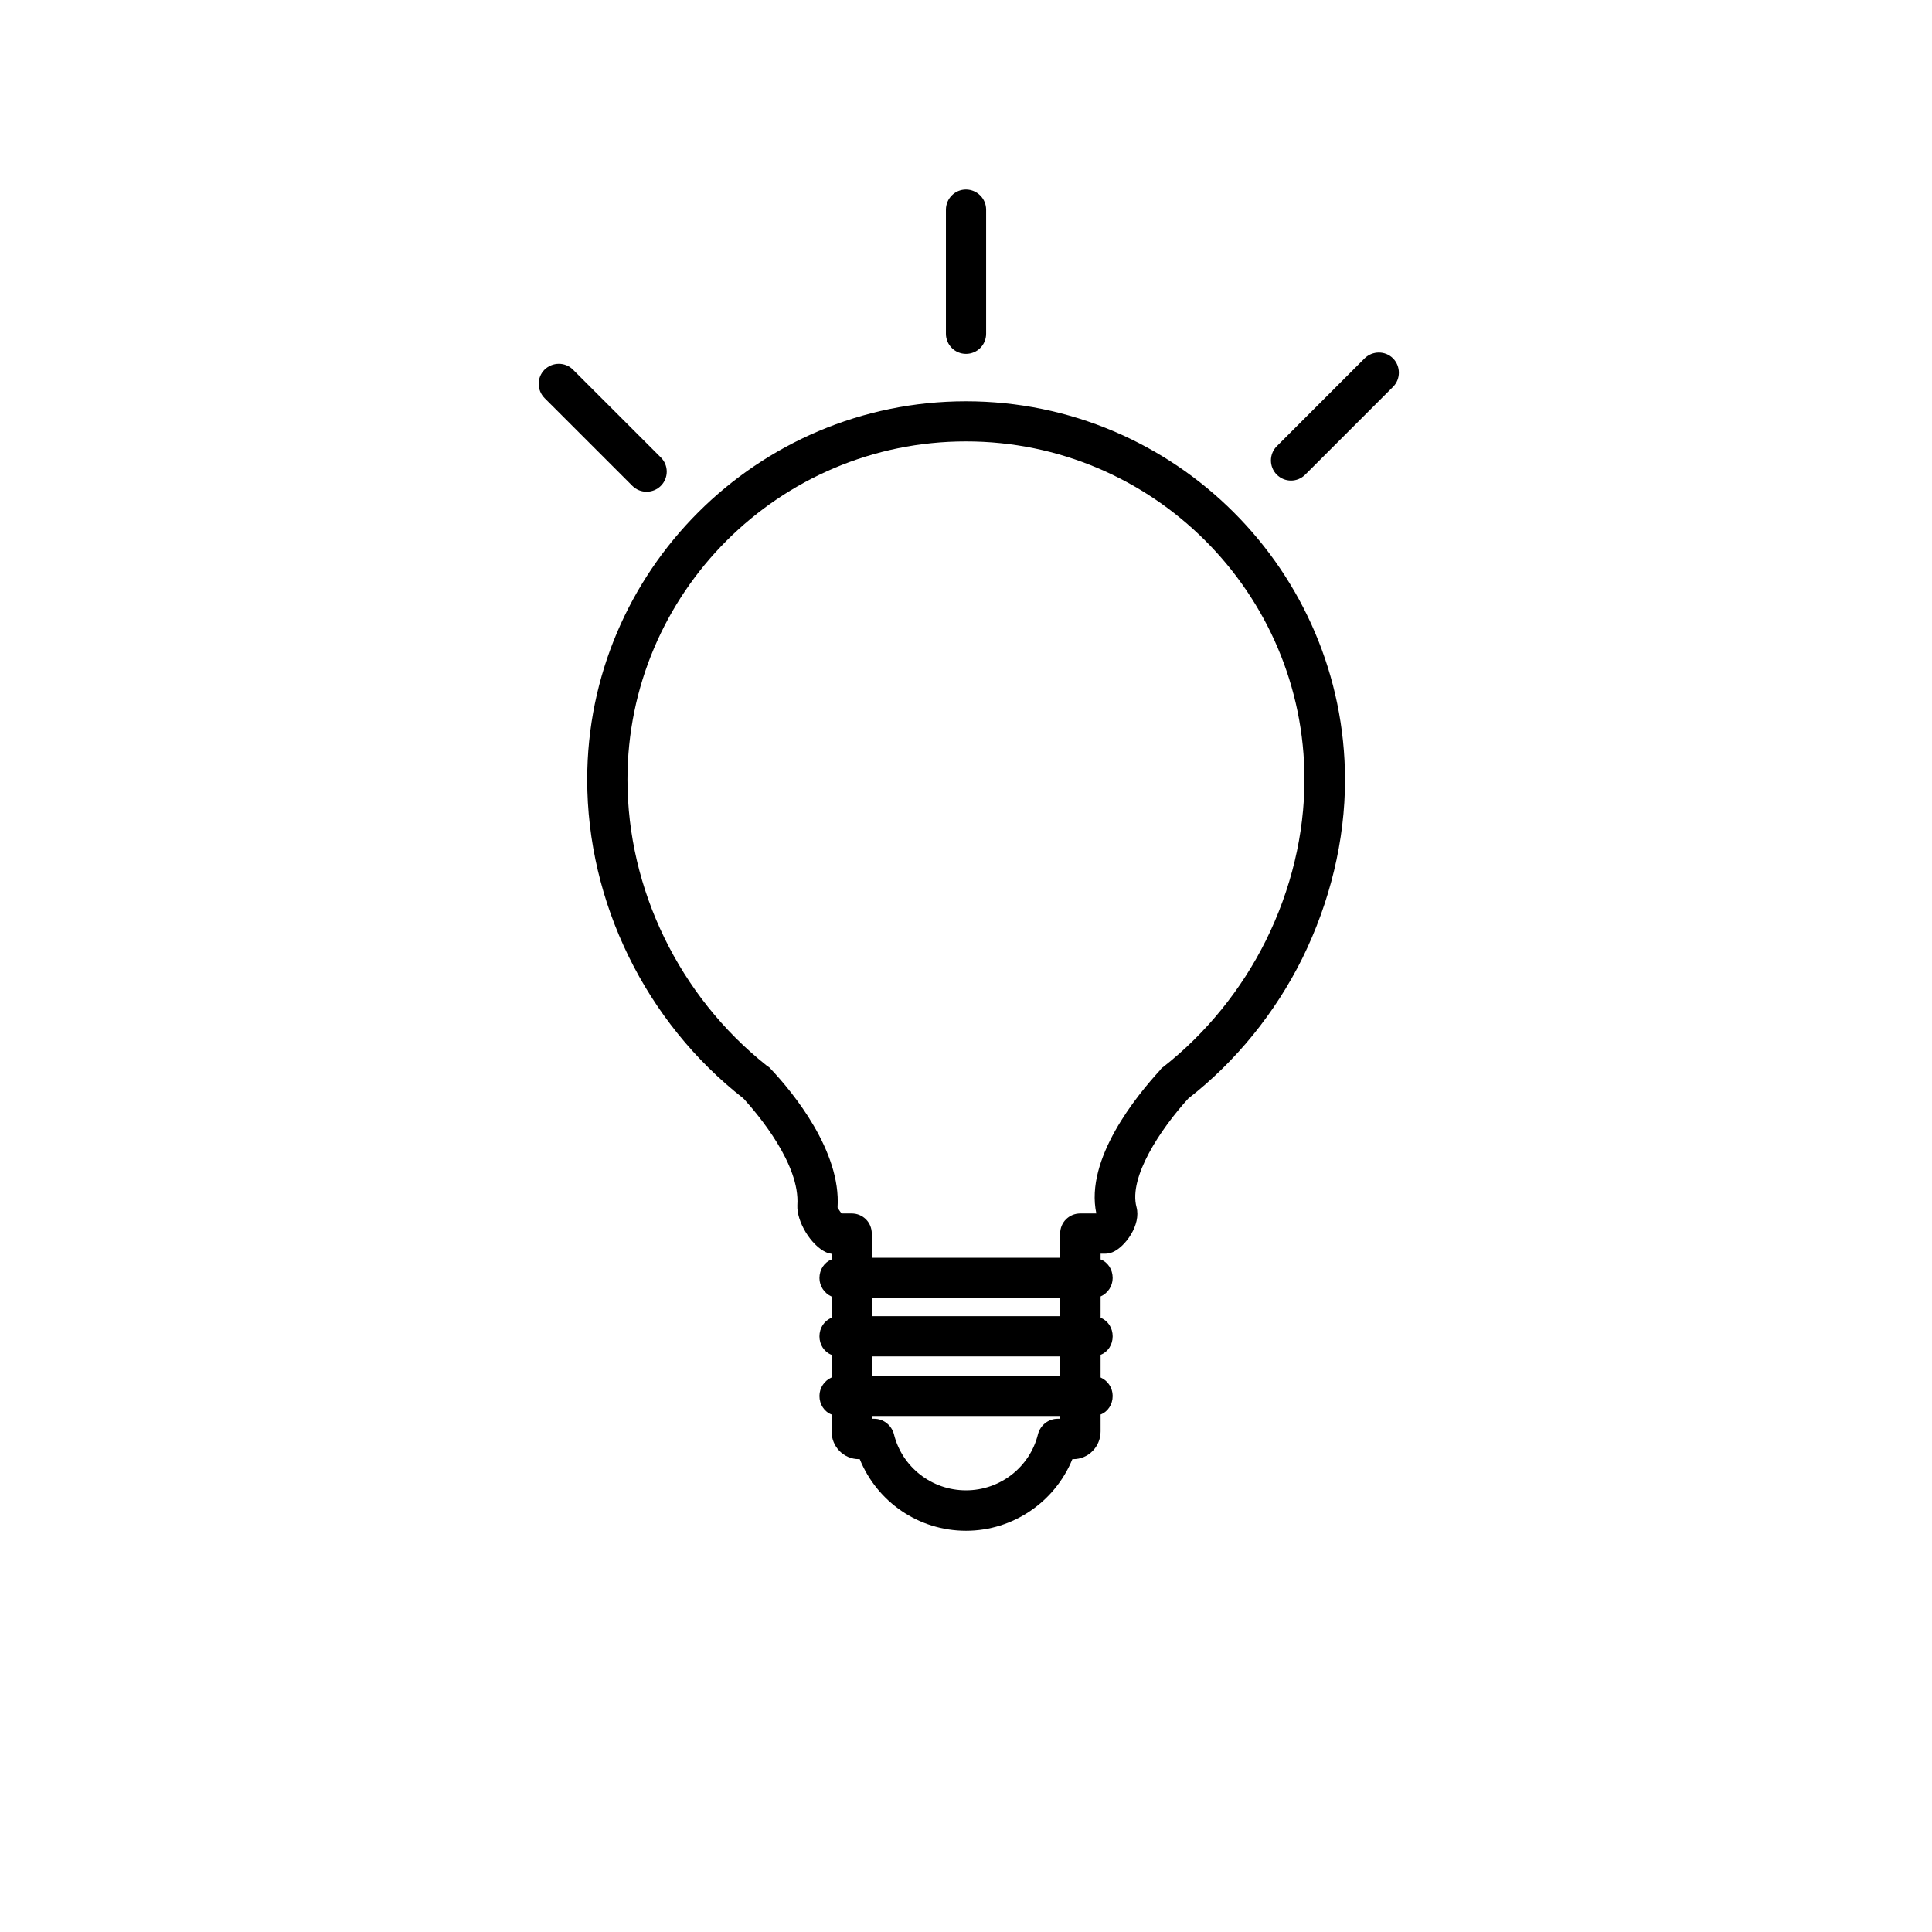 <?xml version="1.0" encoding="utf-8"?>
<!-- Generator: Adobe Illustrator 16.0.0, SVG Export Plug-In . SVG Version: 6.00 Build 0)  -->
<!DOCTYPE svg PUBLIC "-//W3C//DTD SVG 1.1//EN" "http://www.w3.org/Graphics/SVG/1.1/DTD/svg11.dtd">
<svg version="1.1" id="Layer_2" xmlns="http://www.w3.org/2000/svg" xmlns:xlink="http://www.w3.org/1999/xlink" x="0px" y="0px"
	 width="48px" height="48px" viewBox="0 0 48 48" enable-background="new 0 0 48 48" xml:space="preserve">
<path d="M23.999,9.97c-5.189,0-9.41,4.22-9.41,9.4c0,3.049,1.45,6.021,3.881,7.92c0,0,0,0.01,0.01,0.01
	c0.359,0.398,1.399,1.63,1.33,2.64c-0.021,0.41,0.34,1,0.709,1.17c0.041,0.021,0.09,0.031,0.141,0.041v0.141
	c-0.18,0.068-0.301,0.25-0.301,0.461c0,0.199,0.121,0.379,0.301,0.459v0.529c-0.18,0.07-0.301,0.25-0.301,0.461
	c0,0.209,0.121,0.391,0.301,0.459v0.562c-0.18,0.079-0.301,0.26-0.301,0.459c0,0.211,0.121,0.392,0.301,0.461v0.42
	c0,0.379,0.3,0.689,0.68,0.689h0.02c0.431,1.061,1.461,1.779,2.641,1.779c1.17,0,2.21-0.721,2.642-1.779h0.021
	c0.38,0,0.68-0.312,0.68-0.689v-0.42c0.181-0.069,0.3-0.25,0.3-0.461c0-0.199-0.119-0.38-0.3-0.459V33.66
	c0.181-0.068,0.3-0.25,0.3-0.459c0-0.211-0.119-0.391-0.3-0.461v-0.53c0.181-0.08,0.3-0.26,0.3-0.459c0-0.211-0.119-0.392-0.3-0.461
	v-0.142h0.101c0.07,0,0.132-0.01,0.199-0.039c0.312-0.131,0.711-0.68,0.592-1.12c-0.199-0.738,0.591-1.931,1.289-2.699
	c1.182-0.92,2.16-2.131,2.83-3.479c0.689-1.399,1.062-2.931,1.062-4.44C33.409,14.189,29.188,9.97,23.999,9.97z M26.339,35.249
	h-0.062c-0.229,0-0.43,0.16-0.488,0.381c-0.2,0.818-0.939,1.397-1.79,1.397c-0.85,0-1.59-0.579-1.79-1.397
	c-0.06-0.221-0.26-0.381-0.489-0.381h-0.061V35.18h4.68V35.249z M26.339,34.18h-4.68V33.7h4.68V34.18z M26.339,32.7h-4.68v-0.449
	h4.68V32.7z M31.449,23.37c-0.602,1.209-1.479,2.299-2.551,3.14c-0.021,0.01-0.062,0.051-0.069,0.069
	c-0.58,0.631-1.88,2.211-1.591,3.569h-0.399c-0.278,0-0.5,0.22-0.5,0.5v0.601h-4.68v-0.601c0-0.28-0.221-0.5-0.5-0.5h-0.25
	c-0.051-0.061-0.09-0.131-0.1-0.149c0.09-1.399-1.11-2.858-1.65-3.431c-0.03-0.041-0.07-0.069-0.12-0.101
	c-2.16-1.72-3.45-4.37-3.45-7.101c0-4.629,3.77-8.399,8.41-8.399c4.64,0,8.41,3.771,8.41,8.399
	C32.409,20.72,32.079,22.1,31.449,23.37z"/>
<path d="M24,8.792c-0.275,0-0.499-0.224-0.499-0.5V5.21c0-0.277,0.223-0.502,0.499-0.502c0.276,0.002,0.5,0.226,0.5,0.5v3.084
	C24.5,8.569,24.278,8.792,24,8.792z"/>
<path d="M16.418,12.071c-0.195,0.194-0.512,0.195-0.707,0l-2.18-2.179c-0.195-0.196-0.197-0.513-0.002-0.708
	c0.197-0.193,0.514-0.194,0.707,0l2.182,2.181C16.614,11.559,16.614,11.875,16.418,12.071z"/>
<path d="M31.721,11.793c-0.193-0.195-0.194-0.512,0.001-0.707l2.179-2.18c0.196-0.195,0.514-0.197,0.709-0.002
	c0.193,0.197,0.193,0.514,0,0.707l-2.182,2.182C32.232,11.989,31.918,11.989,31.721,11.793z"/>
</svg>
